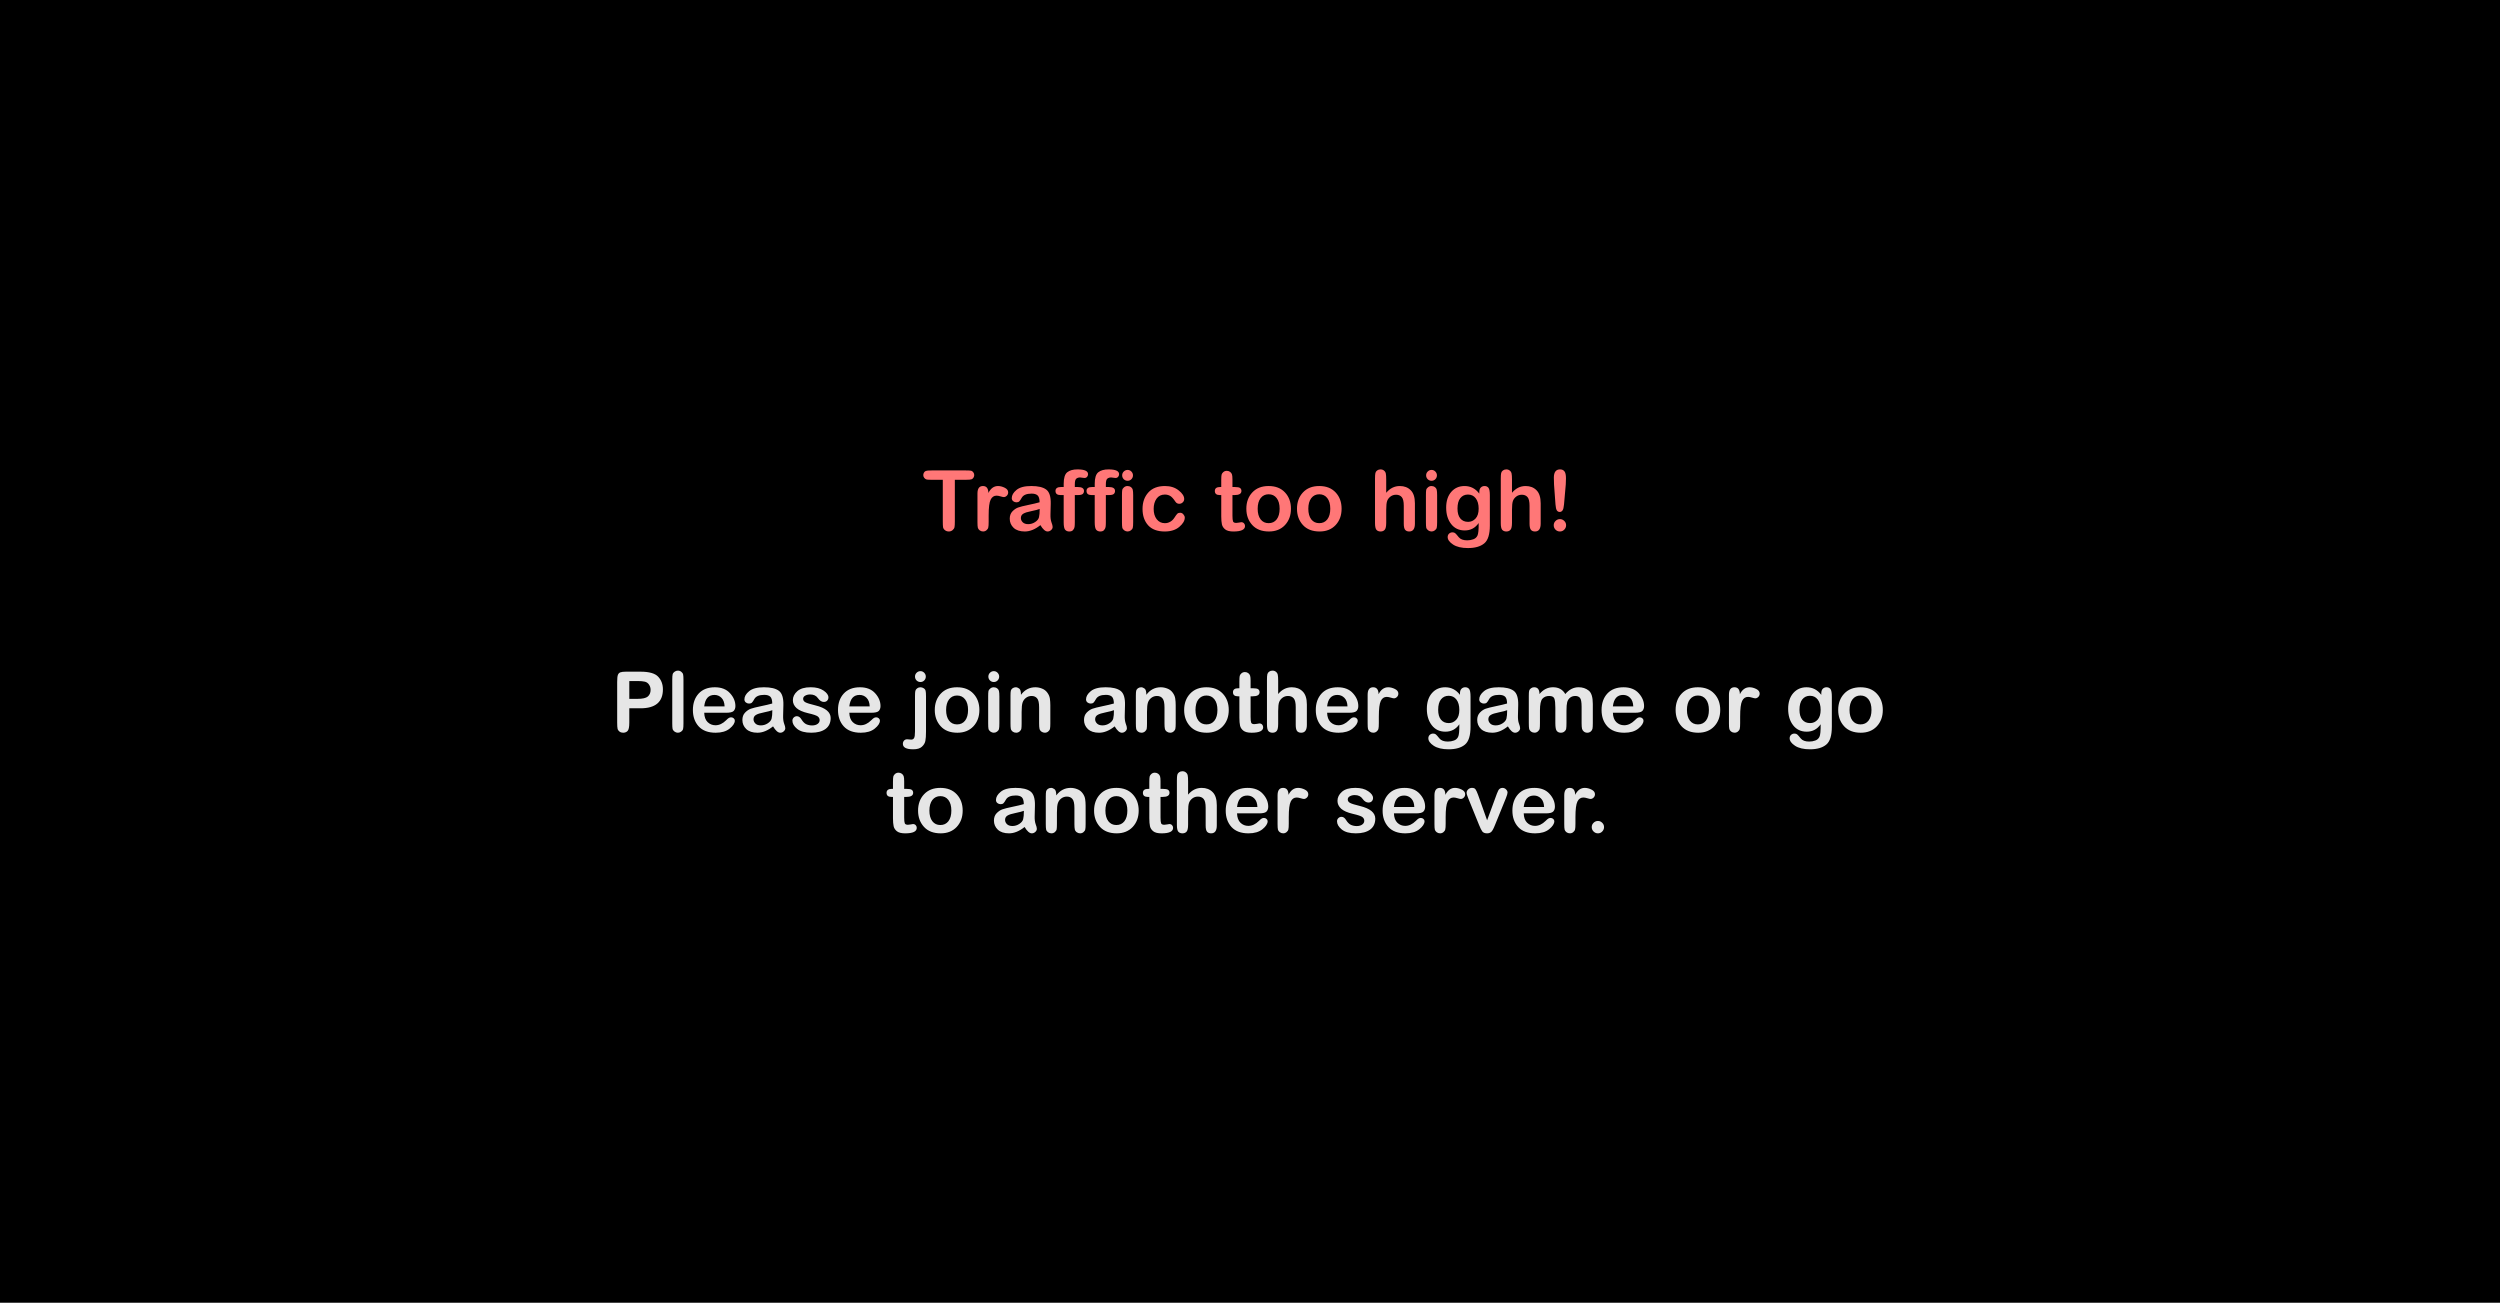 <svg version="1.1" xmlns="http://www.w3.org/2000/svg" xmlns:xlink="http://www.w3.org/1999/xlink" width="706.21" height="368" viewBox="0,0,706.21,368"><g transform="translate(23.105,4)"><g data-paper-data="{&quot;isPaintingLayer&quot;:true}" fill-rule="nonzero" stroke-linejoin="miter" stroke-miterlimit="10" stroke-dasharray="" stroke-dashoffset="0" style="mix-blend-mode: normal"><path d="M-22.105,363v-366h704.21v366z" fill="#000000" stroke="#000000" stroke-width="2" stroke-linecap="butt"/><path d="M246.623,131.536v11.751c0,0.74 -0.031,1.277 -0.093,1.61c-0.062,0.321 -0.247,0.611 -0.555,0.87c-0.308,0.247 -0.66,0.37 -1.055,0.37c-0.407,0 -0.765,-0.117 -1.073,-0.352c-0.308,-0.234 -0.493,-0.518 -0.555,-0.851c-0.049,-0.345 -0.074,-0.894 -0.074,-1.647v-11.751h-3.146c-0.679,0 -1.147,-0.025 -1.406,-0.074c-0.247,-0.062 -0.469,-0.21 -0.666,-0.444c-0.197,-0.234 -0.296,-0.506 -0.296,-0.814c0,-0.234 0.062,-0.463 0.185,-0.685c0.136,-0.234 0.315,-0.395 0.537,-0.481c0.222,-0.099 0.771,-0.148 1.647,-0.148h9.659c0.79,0 1.295,0.031 1.517,0.093c0.222,0.062 0.419,0.21 0.592,0.444c0.173,0.234 0.259,0.493 0.259,0.777c0,0.234 -0.068,0.469 -0.204,0.703c-0.123,0.222 -0.302,0.382 -0.537,0.481c-0.222,0.099 -0.765,0.148 -1.628,0.148zM253.012,143.509v-8.087c0,-1.419 0.518,-2.128 1.554,-2.128c0.999,0 1.511,0.654 1.536,1.962c0.654,-1.308 1.561,-1.962 2.72,-1.962c0.604,0 1.234,0.16 1.887,0.481c0.654,0.321 0.981,0.759 0.981,1.314c0,0.382 -0.136,0.703 -0.407,0.962c-0.259,0.247 -0.537,0.37 -0.833,0.37c-0.173,0 -0.481,-0.068 -0.925,-0.204c-0.444,-0.136 -0.814,-0.204 -1.11,-0.204c-0.753,0 -1.314,0.382 -1.684,1.147c-0.37,0.753 -0.555,2.221 -0.555,4.404v1.832c0,0.802 -0.037,1.345 -0.111,1.628c-0.062,0.284 -0.234,0.543 -0.518,0.777c-0.271,0.222 -0.586,0.333 -0.944,0.333c-0.358,0 -0.679,-0.105 -0.962,-0.315c-0.271,-0.21 -0.444,-0.45 -0.518,-0.722c-0.074,-0.284 -0.111,-0.814 -0.111,-1.591zM270.791,144.341c-1.493,1.197 -2.961,1.795 -4.404,1.795c-1.369,0 -2.424,-0.345 -3.164,-1.036c-0.728,-0.703 -1.092,-1.554 -1.092,-2.554c0,-0.864 0.247,-1.554 0.74,-2.073c0.506,-0.53 1.049,-0.901 1.628,-1.11c0.592,-0.21 1.548,-0.45 2.868,-0.722c1.32,-0.271 2.387,-0.524 3.201,-0.759c-0.012,-0.962 -0.204,-1.61 -0.574,-1.943c-0.37,-0.333 -0.931,-0.5 -1.684,-0.5c-1.431,0 -2.369,0.401 -2.813,1.203c-0.247,0.456 -0.469,0.783 -0.666,0.981c-0.185,0.185 -0.456,0.278 -0.814,0.278c-0.333,0 -0.635,-0.105 -0.907,-0.315c-0.271,-0.222 -0.407,-0.512 -0.407,-0.87c0,-0.814 0.444,-1.585 1.332,-2.313c0.888,-0.74 2.282,-1.11 4.182,-1.11c1.925,0 3.331,0.333 4.219,0.999c0.901,0.666 1.326,2.011 1.277,4.034l-0.074,2.961c-0.025,0.925 0.068,1.678 0.278,2.258c0.222,0.567 0.333,1.005 0.333,1.314c0,0.333 -0.148,0.629 -0.444,0.888c-0.284,0.259 -0.611,0.389 -0.981,0.389c-0.641,0 -1.32,-0.598 -2.036,-1.795zM270.587,139.771c-0.469,0.185 -1.246,0.389 -2.332,0.611c-1.086,0.21 -1.857,0.456 -2.313,0.74c-0.444,0.271 -0.666,0.679 -0.666,1.221c0,0.444 0.179,0.845 0.537,1.203c0.358,0.345 0.87,0.518 1.536,0.518c0.691,0 1.332,-0.191 1.925,-0.574c0.604,-0.382 0.975,-0.833 1.11,-1.351c0.136,-0.53 0.204,-1.32 0.204,-2.369zM277.371,133.572v-0.925c0,-1.616 0.333,-2.696 0.999,-3.238c0.679,-0.543 1.641,-0.814 2.887,-0.814c1.999,0 2.998,0.45 2.998,1.351c0,0.284 -0.093,0.537 -0.278,0.759c-0.185,0.21 -0.438,0.315 -0.759,0.315c-0.062,0 -0.265,-0.025 -0.611,-0.074c-0.345,-0.049 -0.543,-0.074 -0.592,-0.074c-0.444,0 -0.808,0.117 -1.092,0.352c-0.271,0.234 -0.407,0.765 -0.407,1.591v0.759h0.814c1.184,0 1.776,0.37 1.776,1.11c0,0.358 -0.117,0.641 -0.352,0.851c-0.222,0.21 -0.697,0.315 -1.425,0.315h-0.814v7.661c0,0.592 -0.025,1.042 -0.074,1.351c-0.049,0.308 -0.191,0.598 -0.426,0.87c-0.222,0.271 -0.58,0.407 -1.073,0.407c-0.493,0 -0.882,-0.167 -1.166,-0.5c-0.271,-0.333 -0.407,-1.042 -0.407,-2.128v-7.661h-0.888c-0.95,0 -1.425,-0.389 -1.425,-1.166c0,-0.74 0.524,-1.11 1.573,-1.11zM286.138,133.572v-0.925c0,-1.616 0.333,-2.696 0.999,-3.238c0.679,-0.543 1.641,-0.814 2.887,-0.814c1.999,0 2.998,0.45 2.998,1.351c0,0.284 -0.093,0.537 -0.278,0.759c-0.185,0.21 -0.438,0.315 -0.759,0.315c-0.062,0 -0.265,-0.025 -0.611,-0.074c-0.345,-0.049 -0.543,-0.074 -0.592,-0.074c-0.444,0 -0.808,0.117 -1.092,0.352c-0.271,0.234 -0.407,0.765 -0.407,1.591v0.759h0.814c1.184,0 1.776,0.37 1.776,1.11c0,0.358 -0.117,0.641 -0.352,0.851c-0.222,0.21 -0.697,0.315 -1.425,0.315h-0.814v7.661c0,0.592 -0.025,1.042 -0.074,1.351c-0.049,0.308 -0.191,0.598 -0.426,0.87c-0.222,0.271 -0.58,0.407 -1.073,0.407c-0.493,0 -0.882,-0.167 -1.166,-0.5c-0.271,-0.333 -0.407,-1.042 -0.407,-2.128v-7.661h-0.888c-0.95,0 -1.425,-0.389 -1.425,-1.166c0,-0.74 0.524,-1.11 1.573,-1.11zM295.425,128.742c0.419,0 0.777,0.154 1.073,0.463c0.296,0.308 0.444,0.666 0.444,1.073c0,0.419 -0.148,0.783 -0.444,1.092c-0.296,0.296 -0.654,0.444 -1.073,0.444c-0.419,0 -0.783,-0.148 -1.092,-0.444c-0.296,-0.308 -0.444,-0.672 -0.444,-1.092c0,-0.419 0.148,-0.777 0.444,-1.073c0.308,-0.308 0.672,-0.463 1.092,-0.463zM296.998,135.866v7.642c0,0.765 -0.037,1.289 -0.111,1.573c-0.062,0.271 -0.241,0.518 -0.537,0.74c-0.284,0.21 -0.592,0.315 -0.925,0.315c-0.333,0 -0.648,-0.105 -0.944,-0.315c-0.296,-0.222 -0.481,-0.475 -0.555,-0.759c-0.062,-0.284 -0.093,-0.802 -0.093,-1.554v-7.624c0,-0.691 0.025,-1.178 0.074,-1.462c0.062,-0.296 0.234,-0.555 0.518,-0.777c0.284,-0.234 0.611,-0.352 0.981,-0.352c0.37,0 0.691,0.105 0.962,0.315c0.271,0.197 0.444,0.456 0.518,0.777c0.074,0.308 0.111,0.802 0.111,1.48zM310.245,140.844c0.382,0 0.697,0.154 0.944,0.463c0.259,0.296 0.389,0.598 0.389,0.907c0,0.864 -0.512,1.733 -1.536,2.609c-1.024,0.876 -2.399,1.314 -4.127,1.314c-2.073,0 -3.639,-0.586 -4.7,-1.758c-1.049,-1.184 -1.573,-2.72 -1.573,-4.608c0,-1.9 0.549,-3.454 1.647,-4.663c1.098,-1.209 2.659,-1.813 4.682,-1.813c1.567,0 2.862,0.413 3.886,1.24c1.036,0.814 1.554,1.622 1.554,2.424c0,0.382 -0.142,0.703 -0.426,0.962c-0.271,0.259 -0.592,0.389 -0.962,0.389c-0.469,0 -0.833,-0.197 -1.092,-0.592c-0.58,-0.876 -1.092,-1.431 -1.536,-1.665c-0.444,-0.234 -0.925,-0.352 -1.443,-0.352c-1.012,0 -1.795,0.389 -2.35,1.166c-0.543,0.765 -0.814,1.727 -0.814,2.887c0,1.184 0.284,2.153 0.851,2.905c0.58,0.753 1.351,1.129 2.313,1.129c0.543,0 1.042,-0.13 1.499,-0.389c0.469,-0.259 0.87,-0.648 1.203,-1.166c0.333,-0.53 0.598,-0.894 0.796,-1.092c0.197,-0.197 0.463,-0.296 0.796,-0.296zM321.878,133.572v-1.906c0,-0.777 0.031,-1.302 0.093,-1.573c0.074,-0.284 0.247,-0.537 0.518,-0.759c0.271,-0.222 0.592,-0.333 0.962,-0.333c0.345,0 0.654,0.099 0.925,0.296c0.271,0.197 0.45,0.444 0.537,0.74c0.086,0.284 0.13,0.746 0.13,1.388v2.147h0.611c0.777,0 1.289,0.093 1.536,0.278c0.259,0.185 0.389,0.463 0.389,0.833c0,0.777 -0.648,1.166 -1.943,1.166h-0.592v5.829c0,0.79 0.056,1.326 0.167,1.61c0.111,0.284 0.407,0.426 0.888,0.426c0.234,0 0.493,-0.031 0.777,-0.093c0.296,-0.074 0.512,-0.111 0.648,-0.111c0.321,0 0.58,0.105 0.777,0.315c0.197,0.21 0.296,0.463 0.296,0.759c0,1.036 -1.092,1.554 -3.275,1.554c-1.061,0 -1.838,-0.197 -2.332,-0.592c-0.493,-0.395 -0.802,-0.87 -0.925,-1.425c-0.123,-0.567 -0.185,-1.308 -0.185,-2.221v-6.051h-0.407c-0.938,0 -1.406,-0.382 -1.406,-1.147c0,-0.753 0.493,-1.129 1.48,-1.129zM335.259,133.294c1.962,0 3.504,0.604 4.626,1.813c1.123,1.197 1.684,2.733 1.684,4.608c0,1.875 -0.567,3.417 -1.702,4.626c-1.135,1.197 -2.64,1.795 -4.515,1.795c-2.036,0 -3.608,-0.611 -4.719,-1.832c-1.11,-1.221 -1.665,-2.751 -1.665,-4.589c0,-1.875 0.561,-3.411 1.684,-4.608c1.123,-1.209 2.659,-1.813 4.608,-1.813zM335.259,143.786c0.962,0 1.721,-0.358 2.276,-1.073c0.555,-0.728 0.833,-1.727 0.833,-2.998c0,-1.283 -0.278,-2.282 -0.833,-2.998c-0.555,-0.728 -1.314,-1.092 -2.276,-1.092c-0.938,0 -1.69,0.364 -2.258,1.092c-0.555,0.728 -0.833,1.727 -0.833,2.998c0,1.271 0.278,2.27 0.833,2.998c0.555,0.716 1.308,1.073 2.258,1.073zM349.565,133.294c1.962,0 3.504,0.604 4.626,1.813c1.123,1.197 1.684,2.733 1.684,4.608c0,1.875 -0.567,3.417 -1.702,4.626c-1.135,1.197 -2.64,1.795 -4.515,1.795c-2.036,0 -3.608,-0.611 -4.719,-1.832c-1.11,-1.221 -1.665,-2.751 -1.665,-4.589c0,-1.875 0.561,-3.411 1.684,-4.608c1.123,-1.209 2.659,-1.813 4.608,-1.813zM349.565,143.786c0.962,0 1.721,-0.358 2.276,-1.073c0.555,-0.728 0.833,-1.727 0.833,-2.998c0,-1.283 -0.278,-2.282 -0.833,-2.998c-0.555,-0.728 -1.314,-1.092 -2.276,-1.092c-0.938,0 -1.69,0.364 -2.258,1.092c-0.555,0.728 -0.833,1.727 -0.833,2.998c0,1.271 0.278,2.27 0.833,2.998c0.555,0.716 1.308,1.073 2.258,1.073zM376.585,138.161v5.755c0,1.48 -0.537,2.221 -1.61,2.221c-0.493,0 -0.876,-0.154 -1.147,-0.463c-0.259,-0.321 -0.389,-0.907 -0.389,-1.758v-5.033c0,-1.197 -0.191,-2.017 -0.574,-2.461c-0.382,-0.444 -0.913,-0.666 -1.591,-0.666c-0.604,0 -1.129,0.167 -1.573,0.5c-0.444,0.333 -0.759,0.74 -0.944,1.221c-0.185,0.481 -0.278,1.332 -0.278,2.554v3.664c0,0.987 -0.142,1.641 -0.426,1.962c-0.284,0.321 -0.672,0.481 -1.166,0.481c-0.493,0 -0.882,-0.154 -1.166,-0.463c-0.271,-0.321 -0.407,-0.968 -0.407,-1.943v-12.528c0,-0.765 0.037,-1.295 0.111,-1.591c0.074,-0.296 0.241,-0.537 0.5,-0.722c0.271,-0.197 0.586,-0.296 0.944,-0.296c0.395,0 0.722,0.111 0.981,0.333c0.271,0.21 0.444,0.487 0.518,0.833c0.074,0.345 0.111,0.913 0.111,1.702v3.738c1.061,-1.271 2.344,-1.906 3.849,-1.906c1.271,0 2.295,0.395 3.072,1.184c0.79,0.777 1.184,2.005 1.184,3.682zM381.287,128.742c0.419,0 0.777,0.154 1.073,0.463c0.296,0.308 0.444,0.666 0.444,1.073c0,0.419 -0.148,0.783 -0.444,1.092c-0.296,0.296 -0.654,0.444 -1.073,0.444c-0.419,0 -0.783,-0.148 -1.092,-0.444c-0.296,-0.308 -0.444,-0.672 -0.444,-1.092c0,-0.419 0.148,-0.777 0.444,-1.073c0.308,-0.308 0.672,-0.463 1.092,-0.463zM382.86,135.866v7.642c0,0.765 -0.037,1.289 -0.111,1.573c-0.062,0.271 -0.241,0.518 -0.537,0.74c-0.284,0.21 -0.592,0.315 -0.925,0.315c-0.333,0 -0.648,-0.105 -0.944,-0.315c-0.296,-0.222 -0.481,-0.475 -0.555,-0.759c-0.062,-0.284 -0.093,-0.802 -0.093,-1.554v-7.624c0,-0.691 0.025,-1.178 0.074,-1.462c0.062,-0.296 0.234,-0.555 0.518,-0.777c0.284,-0.234 0.611,-0.352 0.981,-0.352c0.37,0 0.691,0.105 0.962,0.315c0.271,0.197 0.444,0.456 0.518,0.777c0.074,0.308 0.111,0.802 0.111,1.48zM394.775,135.441v-0.426c0,-0.567 0.136,-0.993 0.407,-1.277c0.284,-0.296 0.641,-0.444 1.073,-0.444c0.481,0 0.851,0.167 1.11,0.5c0.259,0.333 0.389,1.055 0.389,2.165v8.475c0,2.517 -0.53,4.207 -1.591,5.07c-1.061,0.876 -2.591,1.314 -4.589,1.314c-1.801,0 -3.208,-0.333 -4.219,-0.999c-1.012,-0.666 -1.517,-1.369 -1.517,-2.11c0,-0.395 0.13,-0.716 0.389,-0.962c0.271,-0.247 0.592,-0.37 0.962,-0.37c0.333,0 0.592,0.08 0.777,0.241c0.197,0.16 0.53,0.537 0.999,1.129c0.481,0.592 1.277,0.888 2.387,0.888c0.617,0 1.19,-0.099 1.721,-0.296c0.53,-0.185 0.919,-0.524 1.166,-1.018c0.259,-0.481 0.376,-1.672 0.352,-3.571c-0.962,1.394 -2.276,2.091 -3.942,2.091c-1.616,0 -2.893,-0.604 -3.83,-1.813c-0.938,-1.209 -1.406,-2.751 -1.406,-4.626c0,-1.875 0.481,-3.362 1.443,-4.46c0.962,-1.098 2.214,-1.647 3.756,-1.647c1.69,0 3.078,0.716 4.164,2.147zM388.613,139.66c0,1.221 0.265,2.153 0.796,2.794c0.53,0.641 1.264,0.962 2.202,0.962c0.814,0 1.511,-0.308 2.091,-0.925c0.592,-0.629 0.888,-1.567 0.888,-2.813c0,-1.221 -0.271,-2.19 -0.814,-2.905c-0.543,-0.716 -1.277,-1.073 -2.202,-1.073c-0.901,0 -1.622,0.339 -2.165,1.018c-0.53,0.666 -0.796,1.647 -0.796,2.942zM412.114,138.161v5.755c0,1.48 -0.537,2.221 -1.61,2.221c-0.493,0 -0.876,-0.154 -1.147,-0.463c-0.259,-0.321 -0.389,-0.907 -0.389,-1.758v-5.033c0,-1.197 -0.191,-2.017 -0.574,-2.461c-0.382,-0.444 -0.913,-0.666 -1.591,-0.666c-0.604,0 -1.129,0.167 -1.573,0.5c-0.444,0.333 -0.759,0.74 -0.944,1.221c-0.185,0.481 -0.278,1.332 -0.278,2.554v3.664c0,0.987 -0.142,1.641 -0.426,1.962c-0.284,0.321 -0.672,0.481 -1.166,0.481c-0.493,0 -0.882,-0.154 -1.166,-0.463c-0.271,-0.321 -0.407,-0.968 -0.407,-1.943v-12.528c0,-0.765 0.037,-1.295 0.111,-1.591c0.074,-0.296 0.241,-0.537 0.5,-0.722c0.271,-0.197 0.586,-0.296 0.944,-0.296c0.395,0 0.722,0.111 0.981,0.333c0.271,0.21 0.444,0.487 0.518,0.833c0.074,0.345 0.111,0.913 0.111,1.702v3.738c1.061,-1.271 2.344,-1.906 3.849,-1.906c1.271,0 2.295,0.395 3.072,1.184c0.79,0.777 1.184,2.005 1.184,3.682zM419.203,132.813l-0.5,5.699c-0.074,0.839 -0.216,1.4 -0.426,1.684c-0.21,0.284 -0.475,0.426 -0.796,0.426c-0.321,0 -0.586,-0.142 -0.796,-0.426c-0.197,-0.296 -0.327,-0.857 -0.389,-1.684l-0.407,-5.551c-0.037,-0.481 -0.056,-1.16 -0.056,-2.036c0,-1.554 0.586,-2.332 1.758,-2.332c0.53,0 0.938,0.179 1.221,0.537c0.296,0.358 0.444,1.018 0.444,1.98c0,0.777 -0.018,1.345 -0.056,1.702zM417.556,142.639c0.469,0 0.876,0.173 1.221,0.518c0.345,0.333 0.518,0.74 0.518,1.221c0,0.469 -0.173,0.882 -0.518,1.24c-0.345,0.345 -0.753,0.518 -1.221,0.518c-0.493,0 -0.913,-0.173 -1.258,-0.518c-0.333,-0.345 -0.5,-0.759 -0.5,-1.24c0,-0.481 0.173,-0.888 0.518,-1.221c0.345,-0.345 0.759,-0.518 1.24,-0.518z" fill="#ff7777" stroke="none" stroke-width="1" stroke-linecap="square"/><path d="M154.664,196.081v4.053c0,1.258 -0.167,2.048 -0.5,2.369c-0.321,0.321 -0.734,0.481 -1.24,0.481c-0.382,0 -0.722,-0.105 -1.018,-0.315c-0.296,-0.222 -0.481,-0.493 -0.555,-0.814c-0.074,-0.321 -0.111,-0.894 -0.111,-1.721v-11.528c0,-0.962 0.068,-1.616 0.204,-1.962c0.136,-0.358 0.37,-0.598 0.703,-0.722c0.345,-0.123 0.857,-0.185 1.536,-0.185h4.145c2.467,0 4.139,0.481 5.015,1.443c0.876,0.95 1.314,2.134 1.314,3.553c0,3.565 -2.11,5.348 -6.329,5.348zM156.995,188.383h-2.332v5.033h2.332c1.419,0 2.387,-0.222 2.905,-0.666c0.518,-0.456 0.777,-1.079 0.777,-1.869c0,-0.555 -0.148,-1.049 -0.444,-1.48c-0.284,-0.432 -0.672,-0.709 -1.166,-0.833c-0.481,-0.123 -1.172,-0.185 -2.073,-0.185zM169.963,188.05v12.306c0,0.765 -0.037,1.289 -0.111,1.573c-0.062,0.271 -0.241,0.518 -0.537,0.74c-0.284,0.21 -0.592,0.315 -0.925,0.315c-0.333,0 -0.648,-0.105 -0.944,-0.315c-0.296,-0.222 -0.481,-0.475 -0.555,-0.759c-0.062,-0.284 -0.093,-0.802 -0.093,-1.554v-12.306c0,-0.777 0.037,-1.302 0.111,-1.573c0.074,-0.284 0.253,-0.524 0.537,-0.722c0.284,-0.21 0.592,-0.315 0.925,-0.315c0.382,0 0.709,0.111 0.981,0.333c0.284,0.222 0.456,0.481 0.518,0.777c0.062,0.296 0.093,0.796 0.093,1.499zM182.025,197.339h-6.199c0.037,1.172 0.358,2.054 0.962,2.646c0.617,0.592 1.357,0.888 2.221,0.888c1.049,0 2.042,-0.463 2.979,-1.388c0.382,-0.382 0.66,-0.617 0.833,-0.703c0.185,-0.099 0.389,-0.148 0.611,-0.148c0.284,0 0.524,0.093 0.722,0.278c0.21,0.173 0.315,0.389 0.315,0.648c0,0.716 -0.487,1.468 -1.462,2.258c-0.962,0.777 -2.276,1.166 -3.942,1.166c-2.11,0 -3.713,-0.598 -4.811,-1.795c-1.086,-1.197 -1.628,-2.739 -1.628,-4.626c0,-1.912 0.543,-3.46 1.628,-4.645c1.098,-1.184 2.622,-1.776 4.571,-1.776c1.85,0 3.282,0.561 4.293,1.684c1.012,1.11 1.517,2.319 1.517,3.627c0,0.58 -0.167,1.042 -0.5,1.388c-0.333,0.333 -1.036,0.5 -2.11,0.5zM175.826,195.544h5.755c-0.037,-1.049 -0.327,-1.85 -0.87,-2.406c-0.543,-0.555 -1.209,-0.833 -1.999,-0.833c-1.678,0 -2.64,1.079 -2.887,3.238zM195.268,201.188c-1.493,1.197 -2.961,1.795 -4.404,1.795c-1.369,0 -2.424,-0.345 -3.164,-1.036c-0.728,-0.703 -1.092,-1.554 -1.092,-2.554c0,-0.864 0.247,-1.554 0.74,-2.073c0.506,-0.53 1.049,-0.901 1.628,-1.11c0.592,-0.21 1.548,-0.45 2.868,-0.722c1.32,-0.271 2.387,-0.524 3.201,-0.759c-0.012,-0.962 -0.204,-1.61 -0.574,-1.943c-0.37,-0.333 -0.931,-0.5 -1.684,-0.5c-1.431,0 -2.369,0.401 -2.813,1.203c-0.247,0.456 -0.469,0.783 -0.666,0.981c-0.185,0.185 -0.456,0.278 -0.814,0.278c-0.333,0 -0.635,-0.105 -0.907,-0.315c-0.271,-0.222 -0.407,-0.512 -0.407,-0.87c0,-0.814 0.444,-1.585 1.332,-2.313c0.888,-0.74 2.282,-1.11 4.182,-1.11c1.925,0 3.331,0.333 4.219,0.999c0.901,0.666 1.326,2.011 1.277,4.034l-0.074,2.961c-0.025,0.925 0.068,1.678 0.278,2.258c0.222,0.567 0.333,1.005 0.333,1.314c0,0.333 -0.148,0.629 -0.444,0.888c-0.284,0.259 -0.611,0.389 -0.981,0.389c-0.641,0 -1.32,-0.598 -2.036,-1.795zM195.064,196.617c-0.469,0.185 -1.246,0.389 -2.332,0.611c-1.086,0.21 -1.857,0.456 -2.313,0.74c-0.444,0.271 -0.666,0.679 -0.666,1.221c0,0.444 0.179,0.845 0.537,1.203c0.358,0.345 0.87,0.518 1.536,0.518c0.691,0 1.332,-0.191 1.925,-0.574c0.604,-0.382 0.975,-0.833 1.11,-1.351c0.136,-0.53 0.204,-1.32 0.204,-2.369zM203.773,193.416c0,0.407 0.21,0.728 0.629,0.962c0.419,0.234 1.369,0.53 2.85,0.888c2.862,0.703 4.293,1.894 4.293,3.571c0,1.345 -0.487,2.375 -1.462,3.09c-0.962,0.703 -2.307,1.055 -4.034,1.055c-1.764,0 -3.09,-0.364 -3.979,-1.092c-0.888,-0.728 -1.332,-1.499 -1.332,-2.313c0,-0.345 0.123,-0.641 0.37,-0.888c0.247,-0.247 0.549,-0.37 0.907,-0.37c0.493,0 0.925,0.308 1.295,0.925c0.419,0.679 0.876,1.129 1.369,1.351c0.506,0.222 1.042,0.333 1.61,0.333c0.641,0 1.16,-0.142 1.554,-0.426c0.395,-0.284 0.592,-0.641 0.592,-1.073c0,-0.395 -0.167,-0.734 -0.5,-1.018c-0.333,-0.284 -1.252,-0.598 -2.757,-0.944c-1.493,-0.345 -2.584,-0.827 -3.275,-1.443c-0.691,-0.629 -1.036,-1.369 -1.036,-2.221c0,-0.962 0.419,-1.813 1.258,-2.554c0.839,-0.74 2.097,-1.11 3.775,-1.11c1.53,0 2.745,0.315 3.645,0.944c0.913,0.617 1.369,1.258 1.369,1.925c0,0.358 -0.117,0.66 -0.352,0.907c-0.222,0.247 -0.537,0.37 -0.944,0.37c-0.617,0 -1.172,-0.352 -1.665,-1.055c-0.481,-0.703 -1.215,-1.055 -2.202,-1.055c-0.53,0 -0.993,0.111 -1.388,0.333c-0.395,0.21 -0.592,0.512 -0.592,0.907zM223.014,197.339h-6.199c0.037,1.172 0.358,2.054 0.962,2.646c0.617,0.592 1.357,0.888 2.221,0.888c1.049,0 2.042,-0.463 2.979,-1.388c0.382,-0.382 0.66,-0.617 0.833,-0.703c0.185,-0.099 0.389,-0.148 0.611,-0.148c0.284,0 0.524,0.093 0.722,0.278c0.21,0.173 0.315,0.389 0.315,0.648c0,0.716 -0.487,1.468 -1.462,2.258c-0.962,0.777 -2.276,1.166 -3.942,1.166c-2.11,0 -3.713,-0.598 -4.811,-1.795c-1.086,-1.197 -1.628,-2.739 -1.628,-4.626c0,-1.912 0.543,-3.46 1.628,-4.645c1.098,-1.184 2.622,-1.776 4.571,-1.776c1.85,0 3.282,0.561 4.293,1.684c1.012,1.11 1.517,2.319 1.517,3.627c0,0.58 -0.167,1.042 -0.5,1.388c-0.333,0.333 -1.036,0.5 -2.11,0.5zM216.814,195.544h5.755c-0.037,-1.049 -0.327,-1.85 -0.87,-2.406c-0.543,-0.555 -1.209,-0.833 -1.999,-0.833c-1.678,0 -2.64,1.079 -2.887,3.238zM236.904,185.588c0.419,0 0.777,0.154 1.073,0.463c0.296,0.308 0.444,0.666 0.444,1.073c0,0.419 -0.148,0.783 -0.444,1.092c-0.296,0.296 -0.654,0.444 -1.073,0.444c-0.419,0 -0.783,-0.148 -1.092,-0.444c-0.296,-0.308 -0.444,-0.672 -0.444,-1.092c0,-0.419 0.148,-0.777 0.444,-1.073c0.308,-0.308 0.672,-0.463 1.092,-0.463zM235.368,202.631v-9.9c0,-0.777 0.031,-1.295 0.093,-1.554c0.062,-0.271 0.228,-0.512 0.5,-0.722c0.271,-0.21 0.586,-0.315 0.944,-0.315c0.345,0 0.66,0.099 0.944,0.296c0.284,0.185 0.456,0.426 0.518,0.722c0.074,0.284 0.111,0.808 0.111,1.573v9.9c0,1.184 -0.062,2.079 -0.185,2.683c-0.123,0.604 -0.45,1.147 -0.981,1.628c-0.518,0.481 -1.332,0.722 -2.443,0.722c-1.949,0 -2.924,-0.512 -2.924,-1.536c0,-0.37 0.111,-0.679 0.333,-0.925c0.222,-0.247 0.512,-0.37 0.87,-0.37l1.147,0.093c0.382,0 0.654,-0.148 0.814,-0.444c0.173,-0.284 0.259,-0.901 0.259,-1.85zM247.246,190.141c1.962,0 3.504,0.604 4.626,1.813c1.123,1.197 1.684,2.733 1.684,4.608c0,1.875 -0.567,3.417 -1.702,4.626c-1.135,1.197 -2.64,1.795 -4.515,1.795c-2.036,0 -3.608,-0.611 -4.719,-1.832c-1.11,-1.221 -1.665,-2.751 -1.665,-4.589c0,-1.875 0.561,-3.411 1.684,-4.608c1.123,-1.209 2.659,-1.813 4.608,-1.813zM247.246,200.633c0.962,0 1.721,-0.358 2.276,-1.073c0.555,-0.728 0.833,-1.727 0.833,-2.998c0,-1.283 -0.278,-2.282 -0.833,-2.998c-0.555,-0.728 -1.314,-1.092 -2.276,-1.092c-0.938,0 -1.69,0.364 -2.258,1.092c-0.555,0.728 -0.833,1.727 -0.833,2.998c0,1.271 0.278,2.27 0.833,2.998c0.555,0.716 1.308,1.073 2.258,1.073zM257.629,185.588c0.419,0 0.777,0.154 1.073,0.463c0.296,0.308 0.444,0.666 0.444,1.073c0,0.419 -0.148,0.783 -0.444,1.092c-0.296,0.296 -0.654,0.444 -1.073,0.444c-0.419,0 -0.783,-0.148 -1.092,-0.444c-0.296,-0.308 -0.444,-0.672 -0.444,-1.092c0,-0.419 0.148,-0.777 0.444,-1.073c0.308,-0.308 0.672,-0.463 1.092,-0.463zM259.202,192.713v7.642c0,0.765 -0.037,1.289 -0.111,1.573c-0.062,0.271 -0.241,0.518 -0.537,0.74c-0.284,0.21 -0.592,0.315 -0.925,0.315c-0.333,0 -0.648,-0.105 -0.944,-0.315c-0.296,-0.222 -0.481,-0.475 -0.555,-0.759c-0.062,-0.284 -0.093,-0.802 -0.093,-1.554v-7.624c0,-0.691 0.025,-1.178 0.074,-1.462c0.062,-0.296 0.234,-0.555 0.518,-0.777c0.284,-0.234 0.611,-0.352 0.981,-0.352c0.37,0 0.691,0.105 0.962,0.315c0.271,0.197 0.444,0.456 0.518,0.777c0.074,0.308 0.111,0.802 0.111,1.48zM273.596,195.174v5.181c0,0.679 -0.031,1.172 -0.093,1.48c-0.049,0.296 -0.216,0.561 -0.5,0.796c-0.271,0.234 -0.592,0.352 -0.962,0.352c-0.345,0 -0.666,-0.105 -0.962,-0.315c-0.284,-0.21 -0.463,-0.475 -0.537,-0.796c-0.074,-0.333 -0.111,-0.839 -0.111,-1.517v-4.534c0,-1.271 -0.191,-2.122 -0.574,-2.554c-0.37,-0.444 -0.888,-0.666 -1.554,-0.666c-0.592,0 -1.116,0.173 -1.573,0.518c-0.456,0.345 -0.777,0.783 -0.962,1.314c-0.185,0.518 -0.278,1.406 -0.278,2.665v3.257c0,0.666 -0.025,1.153 -0.074,1.462c-0.049,0.296 -0.216,0.567 -0.5,0.814c-0.284,0.234 -0.611,0.352 -0.981,0.352c-0.358,0 -0.685,-0.105 -0.981,-0.315c-0.284,-0.222 -0.456,-0.487 -0.518,-0.796c-0.062,-0.321 -0.093,-0.827 -0.093,-1.517v-7.772c0,-0.703 0.031,-1.19 0.093,-1.462c0.074,-0.284 0.241,-0.518 0.5,-0.703c0.271,-0.185 0.574,-0.278 0.907,-0.278c0.308,0 0.629,0.123 0.962,0.37c0.333,0.234 0.5,0.82 0.5,1.758c1.061,-1.419 2.418,-2.128 4.071,-2.128c0.629,0 1.252,0.123 1.869,0.37c0.617,0.234 1.116,0.617 1.499,1.147c0.395,0.53 0.635,1.086 0.722,1.665c0.086,0.58 0.13,1.197 0.13,1.85zM291.77,201.188c-1.493,1.197 -2.961,1.795 -4.404,1.795c-1.369,0 -2.424,-0.345 -3.164,-1.036c-0.728,-0.703 -1.092,-1.554 -1.092,-2.554c0,-0.864 0.247,-1.554 0.74,-2.073c0.506,-0.53 1.049,-0.901 1.628,-1.11c0.592,-0.21 1.548,-0.45 2.868,-0.722c1.32,-0.271 2.387,-0.524 3.201,-0.759c-0.012,-0.962 -0.204,-1.61 -0.574,-1.943c-0.37,-0.333 -0.931,-0.5 -1.684,-0.5c-1.431,0 -2.369,0.401 -2.813,1.203c-0.247,0.456 -0.469,0.783 -0.666,0.981c-0.185,0.185 -0.456,0.278 -0.814,0.278c-0.333,0 -0.635,-0.105 -0.907,-0.315c-0.271,-0.222 -0.407,-0.512 -0.407,-0.87c0,-0.814 0.444,-1.585 1.332,-2.313c0.888,-0.74 2.282,-1.11 4.182,-1.11c1.925,0 3.331,0.333 4.219,0.999c0.901,0.666 1.326,2.011 1.277,4.034l-0.074,2.961c-0.025,0.925 0.068,1.678 0.278,2.258c0.222,0.567 0.333,1.005 0.333,1.314c0,0.333 -0.148,0.629 -0.444,0.888c-0.284,0.259 -0.611,0.389 -0.981,0.389c-0.641,0 -1.32,-0.598 -2.036,-1.795zM291.567,196.617c-0.469,0.185 -1.246,0.389 -2.332,0.611c-1.086,0.21 -1.857,0.456 -2.313,0.74c-0.444,0.271 -0.666,0.679 -0.666,1.221c0,0.444 0.179,0.845 0.537,1.203c0.358,0.345 0.87,0.518 1.536,0.518c0.691,0 1.332,-0.191 1.925,-0.574c0.604,-0.382 0.975,-0.833 1.11,-1.351c0.136,-0.53 0.204,-1.32 0.204,-2.369zM309.01,195.174v5.181c0,0.679 -0.031,1.172 -0.093,1.48c-0.049,0.296 -0.216,0.561 -0.5,0.796c-0.271,0.234 -0.592,0.352 -0.962,0.352c-0.345,0 -0.666,-0.105 -0.962,-0.315c-0.284,-0.21 -0.463,-0.475 -0.537,-0.796c-0.074,-0.333 -0.111,-0.839 -0.111,-1.517v-4.534c0,-1.271 -0.191,-2.122 -0.574,-2.554c-0.37,-0.444 -0.888,-0.666 -1.554,-0.666c-0.592,0 -1.116,0.173 -1.573,0.518c-0.456,0.345 -0.777,0.783 -0.962,1.314c-0.185,0.518 -0.278,1.406 -0.278,2.665v3.257c0,0.666 -0.025,1.153 -0.074,1.462c-0.049,0.296 -0.216,0.567 -0.5,0.814c-0.284,0.234 -0.611,0.352 -0.981,0.352c-0.358,0 -0.685,-0.105 -0.981,-0.315c-0.284,-0.222 -0.456,-0.487 -0.518,-0.796c-0.062,-0.321 -0.093,-0.827 -0.093,-1.517v-7.772c0,-0.703 0.031,-1.19 0.093,-1.462c0.074,-0.284 0.241,-0.518 0.5,-0.703c0.271,-0.185 0.574,-0.278 0.907,-0.278c0.308,0 0.629,0.123 0.962,0.37c0.333,0.234 0.5,0.82 0.5,1.758c1.061,-1.419 2.418,-2.128 4.071,-2.128c0.629,0 1.252,0.123 1.869,0.37c0.617,0.234 1.116,0.617 1.499,1.147c0.395,0.53 0.635,1.086 0.722,1.665c0.086,0.58 0.13,1.197 0.13,1.85zM317.691,190.141c1.962,0 3.504,0.604 4.626,1.813c1.123,1.197 1.684,2.733 1.684,4.608c0,1.875 -0.567,3.417 -1.702,4.626c-1.135,1.197 -2.64,1.795 -4.515,1.795c-2.036,0 -3.608,-0.611 -4.719,-1.832c-1.11,-1.221 -1.665,-2.751 -1.665,-4.589c0,-1.875 0.561,-3.411 1.684,-4.608c1.123,-1.209 2.659,-1.813 4.608,-1.813zM317.691,200.633c0.962,0 1.721,-0.358 2.276,-1.073c0.555,-0.728 0.833,-1.727 0.833,-2.998c0,-1.283 -0.278,-2.282 -0.833,-2.998c-0.555,-0.728 -1.314,-1.092 -2.276,-1.092c-0.938,0 -1.69,0.364 -2.258,1.092c-0.555,0.728 -0.833,1.727 -0.833,2.998c0,1.271 0.278,2.27 0.833,2.998c0.555,0.716 1.308,1.073 2.258,1.073zM327.001,190.418v-1.906c0,-0.777 0.031,-1.302 0.093,-1.573c0.074,-0.284 0.247,-0.537 0.518,-0.759c0.271,-0.222 0.592,-0.333 0.962,-0.333c0.345,0 0.654,0.099 0.925,0.296c0.271,0.197 0.45,0.444 0.537,0.74c0.086,0.284 0.13,0.746 0.13,1.388v2.147h0.611c0.777,0 1.289,0.093 1.536,0.278c0.259,0.185 0.389,0.463 0.389,0.833c0,0.777 -0.648,1.166 -1.943,1.166h-0.592v5.829c0,0.79 0.056,1.326 0.167,1.61c0.111,0.284 0.407,0.426 0.888,0.426c0.234,0 0.493,-0.031 0.777,-0.093c0.296,-0.074 0.512,-0.111 0.648,-0.111c0.321,0 0.58,0.105 0.777,0.315c0.197,0.21 0.296,0.463 0.296,0.759c0,1.036 -1.092,1.554 -3.275,1.554c-1.061,0 -1.838,-0.197 -2.332,-0.592c-0.493,-0.395 -0.802,-0.87 -0.925,-1.425c-0.123,-0.567 -0.185,-1.308 -0.185,-2.221v-6.051h-0.407c-0.938,0 -1.406,-0.382 -1.406,-1.147c0,-0.753 0.493,-1.129 1.48,-1.129zM346.063,195.007v5.755c0,1.48 -0.537,2.221 -1.61,2.221c-0.493,0 -0.876,-0.154 -1.147,-0.463c-0.259,-0.321 -0.389,-0.907 -0.389,-1.758v-5.033c0,-1.197 -0.191,-2.017 -0.574,-2.461c-0.382,-0.444 -0.913,-0.666 -1.591,-0.666c-0.604,0 -1.129,0.167 -1.573,0.5c-0.444,0.333 -0.759,0.74 -0.944,1.221c-0.185,0.481 -0.278,1.332 -0.278,2.554v3.664c0,0.987 -0.142,1.641 -0.426,1.962c-0.284,0.321 -0.672,0.481 -1.166,0.481c-0.493,0 -0.882,-0.154 -1.166,-0.463c-0.271,-0.321 -0.407,-0.968 -0.407,-1.943v-12.528c0,-0.765 0.037,-1.295 0.111,-1.591c0.074,-0.296 0.241,-0.537 0.5,-0.722c0.271,-0.197 0.586,-0.296 0.944,-0.296c0.395,0 0.722,0.111 0.981,0.333c0.271,0.21 0.444,0.487 0.518,0.833c0.074,0.345 0.111,0.913 0.111,1.702v3.738c1.061,-1.271 2.344,-1.906 3.849,-1.906c1.271,0 2.295,0.395 3.072,1.184c0.79,0.777 1.184,2.005 1.184,3.682zM357.983,197.339h-6.199c0.037,1.172 0.358,2.054 0.962,2.646c0.617,0.592 1.357,0.888 2.221,0.888c1.049,0 2.042,-0.463 2.979,-1.388c0.382,-0.382 0.66,-0.617 0.833,-0.703c0.185,-0.099 0.389,-0.148 0.611,-0.148c0.284,0 0.524,0.093 0.722,0.278c0.21,0.173 0.315,0.389 0.315,0.648c0,0.716 -0.487,1.468 -1.462,2.258c-0.962,0.777 -2.276,1.166 -3.942,1.166c-2.11,0 -3.713,-0.598 -4.811,-1.795c-1.086,-1.197 -1.628,-2.739 -1.628,-4.626c0,-1.912 0.543,-3.46 1.628,-4.645c1.098,-1.184 2.622,-1.776 4.571,-1.776c1.85,0 3.282,0.561 4.293,1.684c1.012,1.11 1.517,2.319 1.517,3.627c0,0.58 -0.167,1.042 -0.5,1.388c-0.333,0.333 -1.036,0.5 -2.11,0.5zM351.784,195.544h5.755c-0.037,-1.049 -0.327,-1.85 -0.87,-2.406c-0.543,-0.555 -1.209,-0.833 -1.999,-0.833c-1.678,0 -2.64,1.079 -2.887,3.238zM363.231,200.355v-8.087c0,-1.419 0.518,-2.128 1.554,-2.128c0.999,0 1.511,0.654 1.536,1.962c0.654,-1.308 1.561,-1.962 2.72,-1.962c0.604,0 1.234,0.16 1.887,0.481c0.654,0.321 0.981,0.759 0.981,1.314c0,0.382 -0.136,0.703 -0.407,0.962c-0.259,0.247 -0.537,0.37 -0.833,0.37c-0.173,0 -0.481,-0.068 -0.925,-0.204c-0.444,-0.136 -0.814,-0.204 -1.11,-0.204c-0.753,0 -1.314,0.382 -1.684,1.147c-0.37,0.753 -0.555,2.221 -0.555,4.404v1.832c0,0.802 -0.037,1.345 -0.111,1.628c-0.062,0.284 -0.234,0.543 -0.518,0.777c-0.271,0.222 -0.586,0.333 -0.944,0.333c-0.358,0 -0.679,-0.105 -0.962,-0.315c-0.271,-0.21 -0.444,-0.45 -0.518,-0.722c-0.074,-0.284 -0.111,-0.814 -0.111,-1.591zM389.316,192.287v-0.426c0,-0.567 0.136,-0.993 0.407,-1.277c0.284,-0.296 0.641,-0.444 1.073,-0.444c0.481,0 0.851,0.167 1.11,0.5c0.259,0.333 0.389,1.055 0.389,2.165v8.475c0,2.517 -0.53,4.207 -1.591,5.07c-1.061,0.876 -2.591,1.314 -4.589,1.314c-1.801,0 -3.208,-0.333 -4.219,-0.999c-1.012,-0.666 -1.517,-1.369 -1.517,-2.11c0,-0.395 0.13,-0.716 0.389,-0.962c0.271,-0.247 0.592,-0.37 0.962,-0.37c0.333,0 0.592,0.08 0.777,0.241c0.197,0.16 0.53,0.537 0.999,1.129c0.481,0.592 1.277,0.888 2.387,0.888c0.617,0 1.19,-0.099 1.721,-0.296c0.53,-0.185 0.919,-0.524 1.166,-1.018c0.259,-0.481 0.376,-1.672 0.352,-3.571c-0.962,1.394 -2.276,2.091 -3.942,2.091c-1.616,0 -2.893,-0.604 -3.83,-1.813c-0.938,-1.209 -1.406,-2.751 -1.406,-4.626c0,-1.875 0.481,-3.362 1.443,-4.46c0.962,-1.098 2.214,-1.647 3.756,-1.647c1.69,0 3.078,0.716 4.164,2.147zM383.154,196.506c0,1.221 0.265,2.153 0.796,2.794c0.53,0.641 1.264,0.962 2.202,0.962c0.814,0 1.511,-0.308 2.091,-0.925c0.592,-0.629 0.888,-1.567 0.888,-2.813c0,-1.221 -0.271,-2.19 -0.814,-2.905c-0.543,-0.716 -1.277,-1.073 -2.202,-1.073c-0.901,0 -1.622,0.339 -2.165,1.018c-0.53,0.666 -0.796,1.647 -0.796,2.942zM402.845,201.188c-1.493,1.197 -2.961,1.795 -4.404,1.795c-1.369,0 -2.424,-0.345 -3.164,-1.036c-0.728,-0.703 -1.092,-1.554 -1.092,-2.554c0,-0.864 0.247,-1.554 0.74,-2.073c0.506,-0.53 1.049,-0.901 1.628,-1.11c0.592,-0.21 1.548,-0.45 2.868,-0.722c1.32,-0.271 2.387,-0.524 3.201,-0.759c-0.012,-0.962 -0.204,-1.61 -0.574,-1.943c-0.37,-0.333 -0.931,-0.5 -1.684,-0.5c-1.431,0 -2.369,0.401 -2.813,1.203c-0.247,0.456 -0.469,0.783 -0.666,0.981c-0.185,0.185 -0.456,0.278 -0.814,0.278c-0.333,0 -0.635,-0.105 -0.907,-0.315c-0.271,-0.222 -0.407,-0.512 -0.407,-0.87c0,-0.814 0.444,-1.585 1.332,-2.313c0.888,-0.74 2.282,-1.11 4.182,-1.11c1.925,0 3.331,0.333 4.219,0.999c0.901,0.666 1.326,2.011 1.277,4.034l-0.074,2.961c-0.025,0.925 0.068,1.678 0.278,2.258c0.222,0.567 0.333,1.005 0.333,1.314c0,0.333 -0.148,0.629 -0.444,0.888c-0.284,0.259 -0.611,0.389 -0.981,0.389c-0.641,0 -1.32,-0.598 -2.036,-1.795zM402.642,196.617c-0.469,0.185 -1.246,0.389 -2.332,0.611c-1.086,0.21 -1.857,0.456 -2.313,0.74c-0.444,0.271 -0.666,0.679 -0.666,1.221c0,0.444 0.179,0.845 0.537,1.203c0.358,0.345 0.87,0.518 1.536,0.518c0.691,0 1.332,-0.191 1.925,-0.574c0.604,-0.382 0.975,-0.833 1.11,-1.351c0.136,-0.53 0.204,-1.32 0.204,-2.369zM426.839,194.822v5.44c0,0.753 -0.031,1.283 -0.093,1.591c-0.062,0.296 -0.228,0.561 -0.5,0.796c-0.271,0.222 -0.598,0.333 -0.981,0.333c-0.37,0 -0.691,-0.111 -0.962,-0.333c-0.271,-0.222 -0.444,-0.493 -0.518,-0.814c-0.074,-0.333 -0.111,-0.857 -0.111,-1.573v-4.608c0,-1.345 -0.16,-2.19 -0.481,-2.535c-0.308,-0.345 -0.74,-0.518 -1.295,-0.518c-0.58,0 -1.073,0.16 -1.48,0.481c-0.395,0.321 -0.666,0.74 -0.814,1.258c-0.136,0.518 -0.204,1.326 -0.204,2.424v3.497c0,0.753 -0.031,1.289 -0.093,1.61c-0.062,0.308 -0.234,0.574 -0.518,0.796c-0.271,0.21 -0.598,0.315 -0.981,0.315c-0.481,0 -0.864,-0.167 -1.147,-0.5c-0.271,-0.333 -0.407,-1.073 -0.407,-2.221v-4.33c0,-1.234 -0.093,-2.097 -0.278,-2.591c-0.185,-0.493 -0.672,-0.74 -1.462,-0.74c-0.802,0 -1.437,0.259 -1.906,0.777c-0.469,0.518 -0.703,1.622 -0.703,3.312v3.571c0,0.74 -0.025,1.258 -0.074,1.554c-0.049,0.284 -0.216,0.549 -0.5,0.796c-0.271,0.247 -0.592,0.37 -0.962,0.37c-0.358,0 -0.685,-0.105 -0.981,-0.315c-0.284,-0.222 -0.463,-0.487 -0.537,-0.796c-0.062,-0.308 -0.093,-0.845 -0.093,-1.61v-7.642c0,-0.728 0.031,-1.221 0.093,-1.48c0.074,-0.271 0.247,-0.506 0.518,-0.703c0.271,-0.197 0.567,-0.296 0.888,-0.296c1.012,0 1.517,0.641 1.517,1.925c1.049,-1.283 2.319,-1.925 3.812,-1.925c1.591,0 2.751,0.641 3.479,1.925c1.073,-1.283 2.325,-1.925 3.756,-1.925c1.11,0 2.054,0.308 2.831,0.925c0.79,0.604 1.184,1.857 1.184,3.756zM438.71,197.339h-6.199c0.037,1.172 0.358,2.054 0.962,2.646c0.617,0.592 1.357,0.888 2.221,0.888c1.049,0 2.042,-0.463 2.979,-1.388c0.382,-0.382 0.66,-0.617 0.833,-0.703c0.185,-0.099 0.389,-0.148 0.611,-0.148c0.284,0 0.524,0.093 0.722,0.278c0.21,0.173 0.315,0.389 0.315,0.648c0,0.716 -0.487,1.468 -1.462,2.258c-0.962,0.777 -2.276,1.166 -3.942,1.166c-2.11,0 -3.713,-0.598 -4.811,-1.795c-1.086,-1.197 -1.628,-2.739 -1.628,-4.626c0,-1.912 0.543,-3.46 1.628,-4.645c1.098,-1.184 2.622,-1.776 4.571,-1.776c1.85,0 3.282,0.561 4.293,1.684c1.012,1.11 1.517,2.319 1.517,3.627c0,0.58 -0.167,1.042 -0.5,1.388c-0.333,0.333 -1.036,0.5 -2.11,0.5zM432.511,195.544h5.755c-0.037,-1.049 -0.327,-1.85 -0.87,-2.406c-0.543,-0.555 -1.209,-0.833 -1.999,-0.833c-1.678,0 -2.64,1.079 -2.887,3.238zM456.523,190.141c1.962,0 3.504,0.604 4.626,1.813c1.123,1.197 1.684,2.733 1.684,4.608c0,1.875 -0.567,3.417 -1.702,4.626c-1.135,1.197 -2.64,1.795 -4.515,1.795c-2.036,0 -3.608,-0.611 -4.719,-1.832c-1.11,-1.221 -1.665,-2.751 -1.665,-4.589c0,-1.875 0.561,-3.411 1.684,-4.608c1.123,-1.209 2.659,-1.813 4.608,-1.813zM456.523,200.633c0.962,0 1.721,-0.358 2.276,-1.073c0.555,-0.728 0.833,-1.727 0.833,-2.998c0,-1.283 -0.278,-2.282 -0.833,-2.998c-0.555,-0.728 -1.314,-1.092 -2.276,-1.092c-0.938,0 -1.69,0.364 -2.258,1.092c-0.555,0.728 -0.833,1.727 -0.833,2.998c0,1.271 0.278,2.27 0.833,2.998c0.555,0.716 1.308,1.073 2.258,1.073zM465.296,200.355v-8.087c0,-1.419 0.518,-2.128 1.554,-2.128c0.999,0 1.511,0.654 1.536,1.962c0.654,-1.308 1.561,-1.962 2.72,-1.962c0.604,0 1.234,0.16 1.887,0.481c0.654,0.321 0.981,0.759 0.981,1.314c0,0.382 -0.136,0.703 -0.407,0.962c-0.259,0.247 -0.537,0.37 -0.833,0.37c-0.173,0 -0.481,-0.068 -0.925,-0.204c-0.444,-0.136 -0.814,-0.204 -1.11,-0.204c-0.753,0 -1.314,0.382 -1.684,1.147c-0.37,0.753 -0.555,2.221 -0.555,4.404v1.832c0,0.802 -0.037,1.345 -0.111,1.628c-0.062,0.284 -0.234,0.543 -0.518,0.777c-0.271,0.222 -0.586,0.333 -0.944,0.333c-0.358,0 -0.679,-0.105 -0.962,-0.315c-0.271,-0.21 -0.444,-0.45 -0.518,-0.722c-0.074,-0.284 -0.111,-0.814 -0.111,-1.591zM491.381,192.287v-0.426c0,-0.567 0.136,-0.993 0.407,-1.277c0.284,-0.296 0.641,-0.444 1.073,-0.444c0.481,0 0.851,0.167 1.11,0.5c0.259,0.333 0.389,1.055 0.389,2.165v8.475c0,2.517 -0.53,4.207 -1.591,5.07c-1.061,0.876 -2.591,1.314 -4.589,1.314c-1.801,0 -3.208,-0.333 -4.219,-0.999c-1.012,-0.666 -1.517,-1.369 -1.517,-2.11c0,-0.395 0.13,-0.716 0.389,-0.962c0.271,-0.247 0.592,-0.37 0.962,-0.37c0.333,0 0.592,0.08 0.777,0.241c0.197,0.16 0.53,0.537 0.999,1.129c0.481,0.592 1.277,0.888 2.387,0.888c0.617,0 1.19,-0.099 1.721,-0.296c0.53,-0.185 0.919,-0.524 1.166,-1.018c0.259,-0.481 0.376,-1.672 0.352,-3.571c-0.962,1.394 -2.276,2.091 -3.942,2.091c-1.616,0 -2.893,-0.604 -3.83,-1.813c-0.938,-1.209 -1.406,-2.751 -1.406,-4.626c0,-1.875 0.481,-3.362 1.443,-4.46c0.962,-1.098 2.214,-1.647 3.756,-1.647c1.69,0 3.078,0.716 4.164,2.147zM485.219,196.506c0,1.221 0.265,2.153 0.796,2.794c0.53,0.641 1.264,0.962 2.202,0.962c0.814,0 1.511,-0.308 2.091,-0.925c0.592,-0.629 0.888,-1.567 0.888,-2.813c0,-1.221 -0.271,-2.19 -0.814,-2.905c-0.543,-0.716 -1.277,-1.073 -2.202,-1.073c-0.901,0 -1.622,0.339 -2.165,1.018c-0.53,0.666 -0.796,1.647 -0.796,2.942zM502.449,190.141c1.962,0 3.504,0.604 4.626,1.813c1.123,1.197 1.684,2.733 1.684,4.608c0,1.875 -0.567,3.417 -1.702,4.626c-1.135,1.197 -2.64,1.795 -4.515,1.795c-2.036,0 -3.608,-0.611 -4.719,-1.832c-1.11,-1.221 -1.665,-2.751 -1.665,-4.589c0,-1.875 0.561,-3.411 1.684,-4.608c1.123,-1.209 2.659,-1.813 4.608,-1.813zM502.449,200.633c0.962,0 1.721,-0.358 2.276,-1.073c0.555,-0.728 0.833,-1.727 0.833,-2.998c0,-1.283 -0.278,-2.282 -0.833,-2.998c-0.555,-0.728 -1.314,-1.092 -2.276,-1.092c-0.938,0 -1.69,0.364 -2.258,1.092c-0.555,0.728 -0.833,1.727 -0.833,2.998c0,1.271 0.278,2.27 0.833,2.998c0.555,0.716 1.308,1.073 2.258,1.073z" fill="#e6e6e6" stroke="none" stroke-width="1" stroke-linecap="square"/><path d="M229.146,218.842v-1.906c0,-0.777 0.031,-1.302 0.093,-1.573c0.074,-0.284 0.247,-0.537 0.518,-0.759c0.271,-0.222 0.592,-0.333 0.962,-0.333c0.345,0 0.654,0.099 0.925,0.296c0.271,0.197 0.45,0.444 0.537,0.74c0.086,0.284 0.13,0.746 0.13,1.388v2.147h0.611c0.777,0 1.289,0.093 1.536,0.278c0.259,0.185 0.389,0.463 0.389,0.833c0,0.777 -0.648,1.166 -1.943,1.166h-0.592v5.829c0,0.79 0.056,1.326 0.167,1.61c0.111,0.284 0.407,0.426 0.888,0.426c0.234,0 0.493,-0.031 0.777,-0.093c0.296,-0.074 0.512,-0.111 0.648,-0.111c0.321,0 0.58,0.105 0.777,0.315c0.197,0.21 0.296,0.463 0.296,0.759c0,1.036 -1.092,1.554 -3.275,1.554c-1.061,0 -1.838,-0.197 -2.332,-0.592c-0.493,-0.395 -0.802,-0.87 -0.925,-1.425c-0.123,-0.567 -0.185,-1.308 -0.185,-2.221v-6.051h-0.407c-0.938,0 -1.406,-0.382 -1.406,-1.147c0,-0.753 0.493,-1.129 1.48,-1.129zM242.527,218.564c1.962,0 3.504,0.604 4.626,1.813c1.123,1.197 1.684,2.733 1.684,4.608c0,1.875 -0.567,3.417 -1.702,4.626c-1.135,1.197 -2.64,1.795 -4.515,1.795c-2.036,0 -3.608,-0.611 -4.719,-1.832c-1.11,-1.221 -1.665,-2.751 -1.665,-4.589c0,-1.875 0.561,-3.411 1.684,-4.608c1.123,-1.209 2.659,-1.813 4.608,-1.813zM242.527,229.056c0.962,0 1.721,-0.358 2.276,-1.073c0.555,-0.728 0.833,-1.727 0.833,-2.998c0,-1.283 -0.278,-2.282 -0.833,-2.998c-0.555,-0.728 -1.314,-1.092 -2.276,-1.092c-0.938,0 -1.69,0.364 -2.258,1.092c-0.555,0.728 -0.833,1.727 -0.833,2.998c0,1.271 0.278,2.27 0.833,2.998c0.555,0.716 1.308,1.073 2.258,1.073zM266.326,229.611c-1.493,1.197 -2.961,1.795 -4.404,1.795c-1.369,0 -2.424,-0.345 -3.164,-1.036c-0.728,-0.703 -1.092,-1.554 -1.092,-2.554c0,-0.864 0.247,-1.554 0.74,-2.073c0.506,-0.53 1.049,-0.901 1.628,-1.11c0.592,-0.21 1.548,-0.45 2.868,-0.722c1.32,-0.271 2.387,-0.524 3.201,-0.759c-0.012,-0.962 -0.204,-1.61 -0.574,-1.943c-0.37,-0.333 -0.931,-0.5 -1.684,-0.5c-1.431,0 -2.369,0.401 -2.813,1.203c-0.247,0.456 -0.469,0.783 -0.666,0.981c-0.185,0.185 -0.456,0.278 -0.814,0.278c-0.333,0 -0.635,-0.105 -0.907,-0.315c-0.271,-0.222 -0.407,-0.512 -0.407,-0.87c0,-0.814 0.444,-1.585 1.332,-2.313c0.888,-0.74 2.282,-1.11 4.182,-1.11c1.925,0 3.331,0.333 4.219,0.999c0.901,0.666 1.326,2.011 1.277,4.034l-0.074,2.961c-0.025,0.925 0.068,1.678 0.278,2.258c0.222,0.567 0.333,1.005 0.333,1.314c0,0.333 -0.148,0.629 -0.444,0.888c-0.284,0.259 -0.611,0.389 -0.981,0.389c-0.641,0 -1.32,-0.598 -2.036,-1.795zM266.123,225.041c-0.469,0.185 -1.246,0.389 -2.332,0.611c-1.086,0.21 -1.857,0.456 -2.313,0.74c-0.444,0.271 -0.666,0.679 -0.666,1.221c0,0.444 0.179,0.845 0.537,1.203c0.358,0.345 0.87,0.518 1.536,0.518c0.691,0 1.332,-0.191 1.925,-0.574c0.604,-0.382 0.975,-0.833 1.11,-1.351c0.136,-0.53 0.204,-1.32 0.204,-2.369zM283.566,223.597v5.181c0,0.679 -0.031,1.172 -0.093,1.48c-0.049,0.296 -0.216,0.561 -0.5,0.796c-0.271,0.234 -0.592,0.352 -0.962,0.352c-0.345,0 -0.666,-0.105 -0.962,-0.315c-0.284,-0.21 -0.463,-0.475 -0.537,-0.796c-0.074,-0.333 -0.111,-0.839 -0.111,-1.517v-4.534c0,-1.271 -0.191,-2.122 -0.574,-2.554c-0.37,-0.444 -0.888,-0.666 -1.554,-0.666c-0.592,0 -1.116,0.173 -1.573,0.518c-0.456,0.345 -0.777,0.783 -0.962,1.314c-0.185,0.518 -0.278,1.406 -0.278,2.665v3.257c0,0.666 -0.025,1.153 -0.074,1.462c-0.049,0.296 -0.216,0.567 -0.5,0.814c-0.284,0.234 -0.611,0.352 -0.981,0.352c-0.358,0 -0.685,-0.105 -0.981,-0.315c-0.284,-0.222 -0.456,-0.487 -0.518,-0.796c-0.062,-0.321 -0.093,-0.827 -0.093,-1.517v-7.772c0,-0.703 0.031,-1.19 0.093,-1.462c0.074,-0.284 0.241,-0.518 0.5,-0.703c0.271,-0.185 0.574,-0.278 0.907,-0.278c0.308,0 0.629,0.123 0.962,0.37c0.333,0.234 0.5,0.82 0.5,1.758c1.061,-1.419 2.418,-2.128 4.071,-2.128c0.629,0 1.252,0.123 1.869,0.37c0.617,0.234 1.116,0.617 1.499,1.147c0.395,0.53 0.635,1.086 0.722,1.665c0.086,0.58 0.13,1.197 0.13,1.85zM292.247,218.564c1.962,0 3.504,0.604 4.626,1.813c1.123,1.197 1.684,2.733 1.684,4.608c0,1.875 -0.567,3.417 -1.702,4.626c-1.135,1.197 -2.64,1.795 -4.515,1.795c-2.036,0 -3.608,-0.611 -4.719,-1.832c-1.11,-1.221 -1.665,-2.751 -1.665,-4.589c0,-1.875 0.561,-3.411 1.684,-4.608c1.123,-1.209 2.659,-1.813 4.608,-1.813zM292.247,229.056c0.962,0 1.721,-0.358 2.276,-1.073c0.555,-0.728 0.833,-1.727 0.833,-2.998c0,-1.283 -0.278,-2.282 -0.833,-2.998c-0.555,-0.728 -1.314,-1.092 -2.276,-1.092c-0.938,0 -1.69,0.364 -2.258,1.092c-0.555,0.728 -0.833,1.727 -0.833,2.998c0,1.271 0.278,2.27 0.833,2.998c0.555,0.716 1.308,1.073 2.258,1.073zM301.557,218.842v-1.906c0,-0.777 0.031,-1.302 0.093,-1.573c0.074,-0.284 0.247,-0.537 0.518,-0.759c0.271,-0.222 0.592,-0.333 0.962,-0.333c0.345,0 0.654,0.099 0.925,0.296c0.271,0.197 0.45,0.444 0.537,0.74c0.086,0.284 0.13,0.746 0.13,1.388v2.147h0.611c0.777,0 1.289,0.093 1.536,0.278c0.259,0.185 0.389,0.463 0.389,0.833c0,0.777 -0.648,1.166 -1.943,1.166h-0.592v5.829c0,0.79 0.056,1.326 0.167,1.61c0.111,0.284 0.407,0.426 0.888,0.426c0.234,0 0.493,-0.031 0.777,-0.093c0.296,-0.074 0.512,-0.111 0.648,-0.111c0.321,0 0.58,0.105 0.777,0.315c0.197,0.21 0.296,0.463 0.296,0.759c0,1.036 -1.092,1.554 -3.275,1.554c-1.061,0 -1.838,-0.197 -2.332,-0.592c-0.493,-0.395 -0.802,-0.87 -0.925,-1.425c-0.123,-0.567 -0.185,-1.308 -0.185,-2.221v-6.051h-0.407c-0.938,0 -1.406,-0.382 -1.406,-1.147c0,-0.753 0.493,-1.129 1.48,-1.129zM320.619,223.431v5.755c0,1.48 -0.537,2.221 -1.61,2.221c-0.493,0 -0.876,-0.154 -1.147,-0.463c-0.259,-0.321 -0.389,-0.907 -0.389,-1.758v-5.033c0,-1.197 -0.191,-2.017 -0.574,-2.461c-0.382,-0.444 -0.913,-0.666 -1.591,-0.666c-0.604,0 -1.129,0.167 -1.573,0.5c-0.444,0.333 -0.759,0.74 -0.944,1.221c-0.185,0.481 -0.278,1.332 -0.278,2.554v3.664c0,0.987 -0.142,1.641 -0.426,1.962c-0.284,0.321 -0.672,0.481 -1.166,0.481c-0.493,0 -0.882,-0.154 -1.166,-0.463c-0.271,-0.321 -0.407,-0.968 -0.407,-1.943v-12.528c0,-0.765 0.037,-1.295 0.111,-1.591c0.074,-0.296 0.241,-0.537 0.5,-0.722c0.271,-0.197 0.586,-0.296 0.944,-0.296c0.395,0 0.722,0.111 0.981,0.333c0.271,0.21 0.444,0.487 0.518,0.833c0.074,0.345 0.111,0.913 0.111,1.702v3.738c1.061,-1.271 2.344,-1.906 3.849,-1.906c1.271,0 2.295,0.395 3.072,1.184c0.79,0.777 1.184,2.005 1.184,3.682zM332.539,225.762h-6.199c0.037,1.172 0.358,2.054 0.962,2.646c0.617,0.592 1.357,0.888 2.221,0.888c1.049,0 2.042,-0.463 2.979,-1.388c0.382,-0.382 0.66,-0.617 0.833,-0.703c0.185,-0.099 0.389,-0.148 0.611,-0.148c0.284,0 0.524,0.093 0.722,0.278c0.21,0.173 0.315,0.389 0.315,0.648c0,0.716 -0.487,1.468 -1.462,2.258c-0.962,0.777 -2.276,1.166 -3.942,1.166c-2.11,0 -3.713,-0.598 -4.811,-1.795c-1.086,-1.197 -1.628,-2.739 -1.628,-4.626c0,-1.912 0.543,-3.46 1.628,-4.645c1.098,-1.184 2.622,-1.776 4.571,-1.776c1.85,0 3.282,0.561 4.293,1.684c1.012,1.11 1.517,2.319 1.517,3.627c0,0.58 -0.167,1.042 -0.5,1.388c-0.333,0.333 -1.036,0.5 -2.11,0.5zM326.34,223.967h5.755c-0.037,-1.049 -0.327,-1.85 -0.87,-2.406c-0.543,-0.555 -1.209,-0.833 -1.999,-0.833c-1.678,0 -2.64,1.079 -2.887,3.238zM337.787,228.779v-8.087c0,-1.419 0.518,-2.128 1.554,-2.128c0.999,0 1.511,0.654 1.536,1.962c0.654,-1.308 1.561,-1.962 2.72,-1.962c0.604,0 1.234,0.16 1.887,0.481c0.654,0.321 0.981,0.759 0.981,1.314c0,0.382 -0.136,0.703 -0.407,0.962c-0.259,0.247 -0.537,0.37 -0.833,0.37c-0.173,0 -0.481,-0.068 -0.925,-0.204c-0.444,-0.136 -0.814,-0.204 -1.11,-0.204c-0.753,0 -1.314,0.382 -1.684,1.147c-0.37,0.753 -0.555,2.221 -0.555,4.404v1.832c0,0.802 -0.037,1.345 -0.111,1.628c-0.062,0.284 -0.234,0.543 -0.518,0.777c-0.271,0.222 -0.586,0.333 -0.944,0.333c-0.358,0 -0.679,-0.105 -0.962,-0.315c-0.271,-0.21 -0.444,-0.45 -0.518,-0.722c-0.074,-0.284 -0.111,-0.814 -0.111,-1.591zM357.617,221.839c0,0.407 0.21,0.728 0.629,0.962c0.419,0.234 1.369,0.53 2.85,0.888c2.862,0.703 4.293,1.894 4.293,3.571c0,1.345 -0.487,2.375 -1.462,3.09c-0.962,0.703 -2.307,1.055 -4.034,1.055c-1.764,0 -3.09,-0.364 -3.979,-1.092c-0.888,-0.728 -1.332,-1.499 -1.332,-2.313c0,-0.345 0.123,-0.641 0.37,-0.888c0.247,-0.247 0.549,-0.37 0.907,-0.37c0.493,0 0.925,0.308 1.295,0.925c0.419,0.679 0.876,1.129 1.369,1.351c0.506,0.222 1.042,0.333 1.61,0.333c0.641,0 1.16,-0.142 1.554,-0.426c0.395,-0.284 0.592,-0.641 0.592,-1.073c0,-0.395 -0.167,-0.734 -0.5,-1.018c-0.333,-0.284 -1.252,-0.598 -2.757,-0.944c-1.493,-0.345 -2.584,-0.827 -3.275,-1.443c-0.691,-0.629 -1.036,-1.369 -1.036,-2.221c0,-0.962 0.419,-1.813 1.258,-2.554c0.839,-0.74 2.097,-1.11 3.775,-1.11c1.53,0 2.745,0.315 3.645,0.944c0.913,0.617 1.369,1.258 1.369,1.925c0,0.358 -0.117,0.66 -0.352,0.907c-0.222,0.247 -0.537,0.37 -0.944,0.37c-0.617,0 -1.172,-0.352 -1.665,-1.055c-0.481,-0.703 -1.215,-1.055 -2.202,-1.055c-0.53,0 -0.993,0.111 -1.388,0.333c-0.395,0.21 -0.592,0.512 -0.592,0.907zM376.858,225.762h-6.199c0.037,1.172 0.358,2.054 0.962,2.646c0.617,0.592 1.357,0.888 2.221,0.888c1.049,0 2.042,-0.463 2.979,-1.388c0.382,-0.382 0.66,-0.617 0.833,-0.703c0.185,-0.099 0.389,-0.148 0.611,-0.148c0.284,0 0.524,0.093 0.722,0.278c0.21,0.173 0.315,0.389 0.315,0.648c0,0.716 -0.487,1.468 -1.462,2.258c-0.962,0.777 -2.276,1.166 -3.942,1.166c-2.11,0 -3.713,-0.598 -4.811,-1.795c-1.086,-1.197 -1.628,-2.739 -1.628,-4.626c0,-1.912 0.543,-3.46 1.628,-4.645c1.098,-1.184 2.622,-1.776 4.571,-1.776c1.85,0 3.282,0.561 4.293,1.684c1.012,1.11 1.517,2.319 1.517,3.627c0,0.58 -0.167,1.042 -0.5,1.388c-0.333,0.333 -1.036,0.5 -2.11,0.5zM370.658,223.967h5.755c-0.037,-1.049 -0.327,-1.85 -0.87,-2.406c-0.543,-0.555 -1.209,-0.833 -1.999,-0.833c-1.678,0 -2.64,1.079 -2.887,3.238zM382.106,228.779v-8.087c0,-1.419 0.518,-2.128 1.554,-2.128c0.999,0 1.511,0.654 1.536,1.962c0.654,-1.308 1.561,-1.962 2.72,-1.962c0.604,0 1.234,0.16 1.887,0.481c0.654,0.321 0.981,0.759 0.981,1.314c0,0.382 -0.136,0.703 -0.407,0.962c-0.259,0.247 -0.537,0.37 -0.833,0.37c-0.173,0 -0.481,-0.068 -0.925,-0.204c-0.444,-0.136 -0.814,-0.204 -1.11,-0.204c-0.753,0 -1.314,0.382 -1.684,1.147c-0.37,0.753 -0.555,2.221 -0.555,4.404v1.832c0,0.802 -0.037,1.345 -0.111,1.628c-0.062,0.284 -0.234,0.543 -0.518,0.777c-0.271,0.222 -0.586,0.333 -0.944,0.333c-0.358,0 -0.679,-0.105 -0.962,-0.315c-0.271,-0.21 -0.444,-0.45 -0.518,-0.722c-0.074,-0.284 -0.111,-0.814 -0.111,-1.591zM396.979,227.724l2.757,-7.513c0.271,-0.74 0.524,-1.197 0.759,-1.369c0.234,-0.185 0.5,-0.278 0.796,-0.278c0.419,0 0.765,0.142 1.036,0.426c0.284,0.284 0.426,0.58 0.426,0.888c0,0.284 -0.154,0.814 -0.463,1.591l-3.053,7.513c-0.419,1.073 -0.783,1.746 -1.092,2.017c-0.296,0.271 -0.685,0.407 -1.166,0.407c-0.604,0 -1.049,-0.167 -1.332,-0.5c-0.271,-0.345 -0.592,-0.987 -0.962,-1.925l-3.016,-7.439c-0.321,-0.753 -0.481,-1.289 -0.481,-1.61c0,-0.333 0.142,-0.641 0.426,-0.925c0.296,-0.296 0.66,-0.444 1.092,-0.444c0.481,0 0.814,0.136 0.999,0.407c0.197,0.271 0.438,0.79 0.722,1.554zM413.52,225.762h-6.199c0.037,1.172 0.358,2.054 0.962,2.646c0.617,0.592 1.357,0.888 2.221,0.888c1.049,0 2.042,-0.463 2.979,-1.388c0.382,-0.382 0.66,-0.617 0.833,-0.703c0.185,-0.099 0.389,-0.148 0.611,-0.148c0.284,0 0.524,0.093 0.722,0.278c0.21,0.173 0.315,0.389 0.315,0.648c0,0.716 -0.487,1.468 -1.462,2.258c-0.962,0.777 -2.276,1.166 -3.942,1.166c-2.11,0 -3.713,-0.598 -4.811,-1.795c-1.086,-1.197 -1.628,-2.739 -1.628,-4.626c0,-1.912 0.543,-3.46 1.628,-4.645c1.098,-1.184 2.622,-1.776 4.571,-1.776c1.85,0 3.282,0.561 4.293,1.684c1.012,1.11 1.517,2.319 1.517,3.627c0,0.58 -0.167,1.042 -0.5,1.388c-0.333,0.333 -1.036,0.5 -2.11,0.5zM407.321,223.967h5.755c-0.037,-1.049 -0.327,-1.85 -0.87,-2.406c-0.543,-0.555 -1.209,-0.833 -1.999,-0.833c-1.678,0 -2.64,1.079 -2.887,3.238zM418.769,228.779v-8.087c0,-1.419 0.518,-2.128 1.554,-2.128c0.999,0 1.511,0.654 1.536,1.962c0.654,-1.308 1.561,-1.962 2.72,-1.962c0.604,0 1.234,0.16 1.887,0.481c0.654,0.321 0.981,0.759 0.981,1.314c0,0.382 -0.136,0.703 -0.407,0.962c-0.259,0.247 -0.537,0.37 -0.833,0.37c-0.173,0 -0.481,-0.068 -0.925,-0.204c-0.444,-0.136 -0.814,-0.204 -1.11,-0.204c-0.753,0 -1.314,0.382 -1.684,1.147c-0.37,0.753 -0.555,2.221 -0.555,4.404v1.832c0,0.802 -0.037,1.345 -0.111,1.628c-0.062,0.284 -0.234,0.543 -0.518,0.777c-0.271,0.222 -0.586,0.333 -0.944,0.333c-0.358,0 -0.679,-0.105 -0.962,-0.315c-0.271,-0.21 -0.444,-0.45 -0.518,-0.722c-0.074,-0.284 -0.111,-0.814 -0.111,-1.591zM428.292,227.909c0.469,0 0.87,0.173 1.203,0.518c0.345,0.333 0.518,0.74 0.518,1.221c0,0.469 -0.173,0.882 -0.518,1.24c-0.333,0.345 -0.734,0.518 -1.203,0.518c-0.481,0 -0.894,-0.173 -1.24,-0.518c-0.345,-0.345 -0.518,-0.759 -0.518,-1.24c0,-0.481 0.173,-0.888 0.518,-1.221c0.345,-0.345 0.759,-0.518 1.24,-0.518z" fill="#e6e6e6" stroke="none" stroke-width="1" stroke-linecap="square"/></g></g></svg>